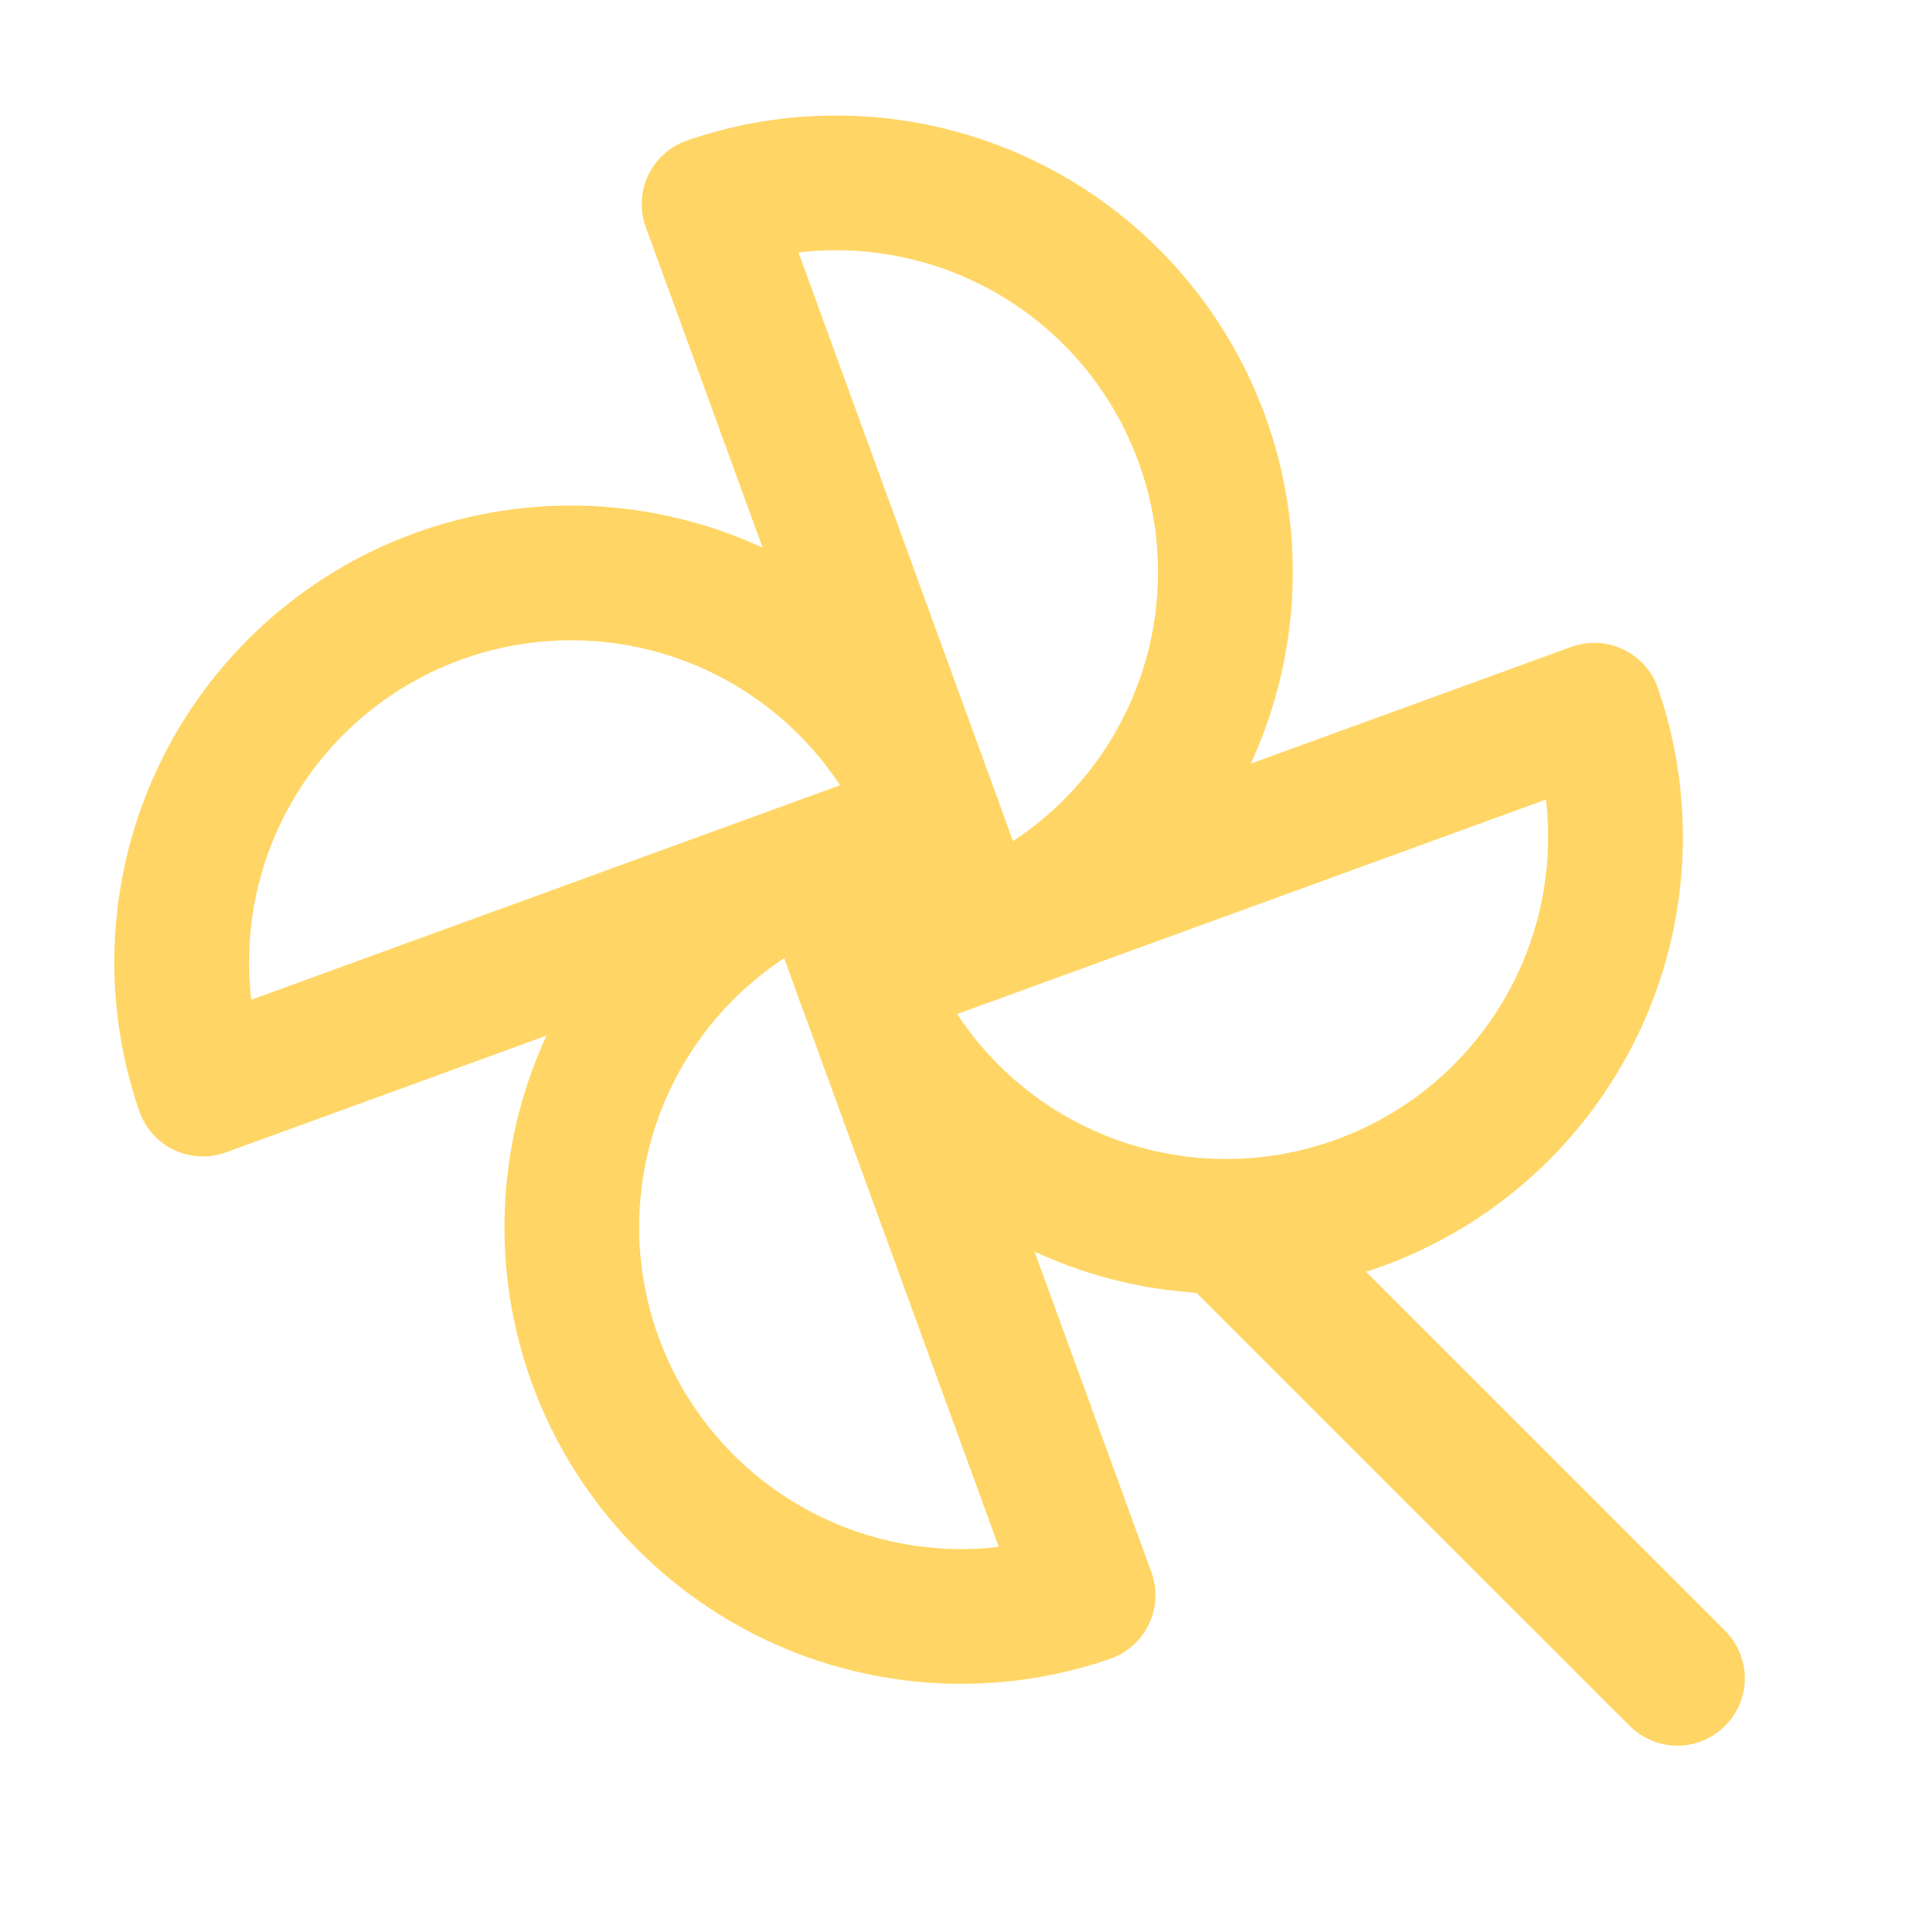 <svg width="128" height="129" viewBox="0 0 128 129" fill="none" xmlns="http://www.w3.org/2000/svg">
<path d="M47.35 13.631C53.795 11.411 60.853 11.81 67.007 14.743C73.16 17.675 77.915 22.907 80.249 29.312C82.583 35.716 82.308 42.781 79.484 48.985C76.66 55.189 71.513 60.035 65.15 62.481L47.35 13.631Z" stroke="#FFD666" stroke-width="9" stroke-linecap="round" stroke-linejoin="round"/>
<path d="M13.55 72.731C11.329 66.287 11.728 59.228 14.661 53.075C17.594 46.922 22.826 42.166 29.23 39.833C35.635 37.499 42.699 37.774 48.903 40.598C55.107 43.422 59.954 48.569 62.4 54.931L13.55 72.731Z" stroke="#FFD666" stroke-width="9" stroke-linecap="round" stroke-linejoin="round"/>
<path d="M72.65 106.531C66.206 108.752 59.147 108.353 52.993 105.42C46.84 102.487 42.085 97.256 39.751 90.851C37.417 84.447 37.692 77.382 40.516 71.178C43.34 64.974 48.488 60.127 54.85 57.681L72.65 106.531Z" stroke="#FFD666" stroke-width="9" stroke-linecap="round" stroke-linejoin="round"/>
<path d="M106.45 47.431C108.671 53.876 108.272 60.935 105.339 67.088C102.406 73.241 97.174 77.997 90.77 80.33C84.365 82.664 77.301 82.389 71.097 79.565C64.893 76.741 60.046 71.594 57.6 65.231L106.45 47.431Z" stroke="#FFD666" stroke-width="9" stroke-linecap="round" stroke-linejoin="round"/>
<path d="M82.25 82.331L112 112.081" stroke="#FFD666" stroke-width="9" stroke-linecap="round" stroke-linejoin="round"/>
</svg>
